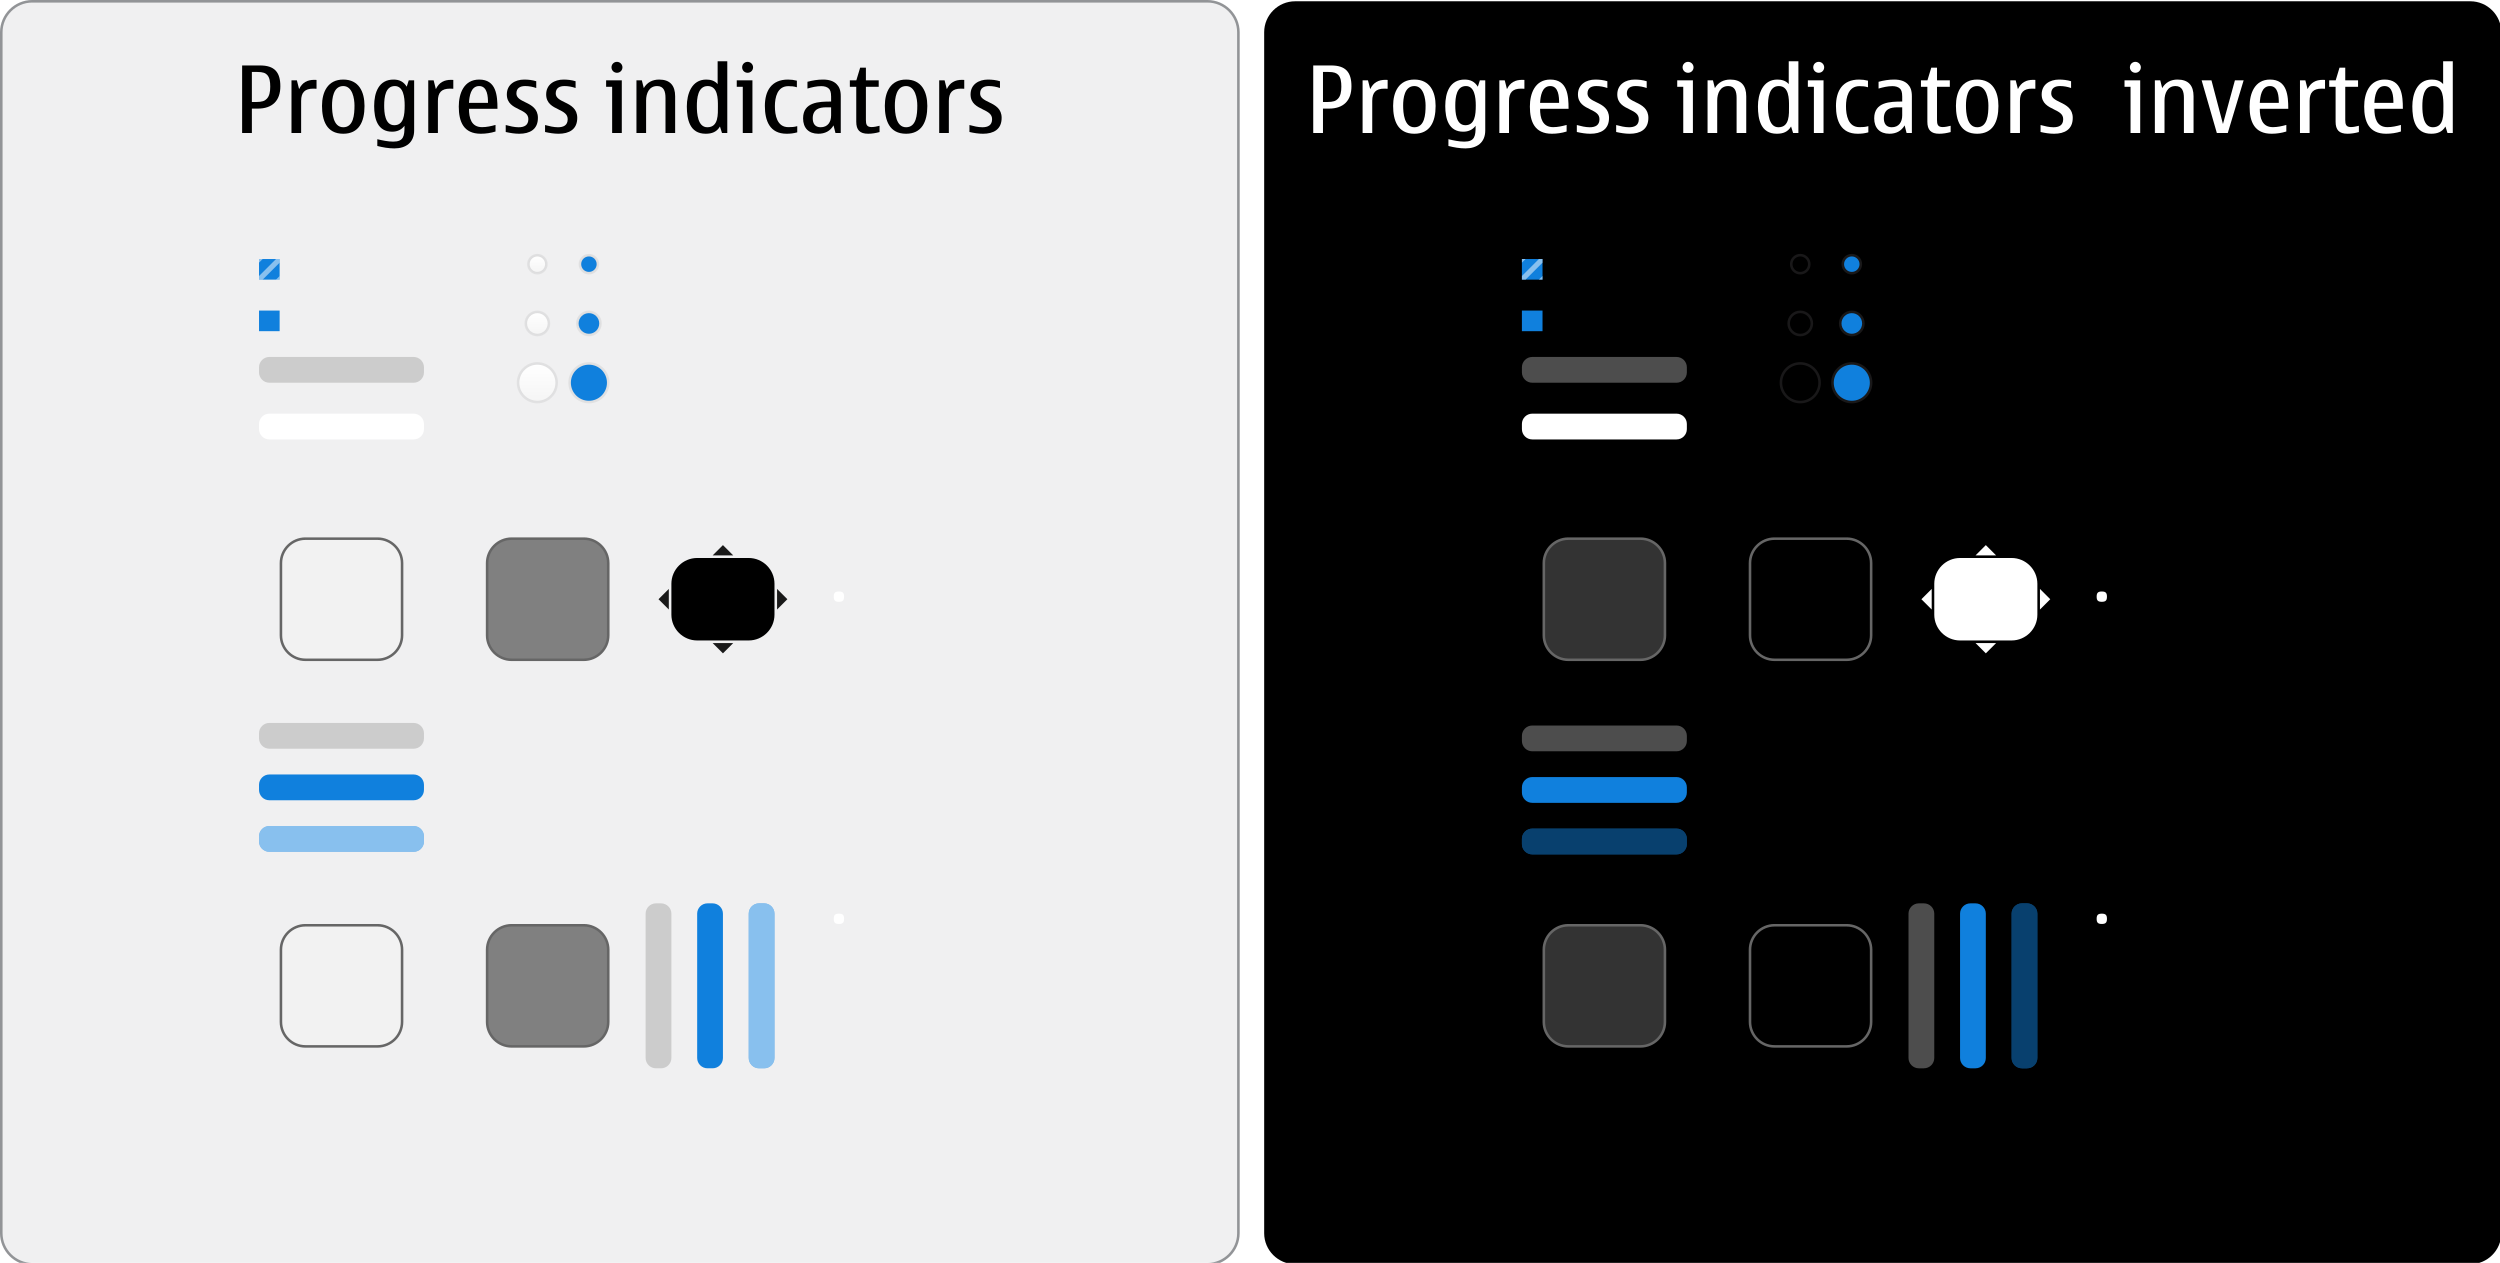 <?xml version="1.0" encoding="iso-8859-1"?>
<!-- Generator: Adobe Illustrator 15.0.2, SVG Export Plug-In . SVG Version: 6.00 Build 0)  -->
<!DOCTYPE svg PUBLIC "-//W3C//DTD SVG 1.1//EN" "http://www.w3.org/Graphics/SVG/1.1/DTD/svg11.dtd">
<svg version="1.1" id="meegotouch-progress-indicators-layer"
	 xmlns="http://www.w3.org/2000/svg" xmlns:xlink="http://www.w3.org/1999/xlink" x="0px" y="0px" width="970px" height="490px"
	 viewBox="0 0 970 490" style="enable-background:new 0 0 970 490;" xml:space="preserve">
<g id="meegotouch-progress-indicators">
	<g id="_x23_ProgressIndicatorThemeHelper">
		<g>
			<path d="M502.5,490.5c-6.6,0-12-5.4-12-12v-466c0-6.6,5.4-12,12-12h456c6.6,0,12,5.4,12,12v466c0,6.6-5.4,12-12,12H502.5z"/>
		</g>
		<g>
			<path style="fill:#F0F0F1;" d="M12.5,490.5c-6.6,0-12-5.4-12-12v-466c0-6.6,5.4-12,12-12h456c6.6,0,12,5.4,12,12v466
				c0,6.6-5.4,12-12,12H12.5z"/>
			<path style="fill:none;stroke:#929497;" d="M12.5,490.5c-6.6,0-12-5.4-12-12v-466c0-6.6,5.4-12,12-12h456c6.6,0,12,5.4,12,12v466
				c0,6.6-5.4,12-12,12H12.5z"/>
		</g>
		<g>
			<path d="M100.893,25.398c5.615,0,7.883,2.592,7.883,8.1c0,5.58-3.131,8.639-8.711,8.639h-2.34v9.467h-3.779V25.398H100.893z
				 M99.237,39.582c2.52,0,3.491-0.432,4.247-1.225c1.044-1.042,1.368-2.699,1.368-4.751c0-1.944-0.252-3.491-1.152-4.499
				c-0.684-0.756-1.656-1.188-3.888-1.188h-2.088v11.662H99.237z"/>
			<path d="M116.049,34.578c1.26-2.592,3.167-3.6,5.939-3.6c0.252,0,0.54,0,0.828,0.035v3.42c-0.468-0.035-0.9-0.035-1.332-0.035
				c-3.167,0-4.644,1.439-4.644,4.752v12.453h-3.743V31.158h2.087L116.049,34.578z"/>
			<path d="M133.185,51.893c-6.551,0-8.243-5.256-8.243-10.836c0-5.398,2.268-10.186,8.243-10.186c6.011,0,8.243,4.68,8.243,10.258
				C141.428,47.357,139.196,51.893,133.185,51.893z M133.185,33.391c-3.852,0-4.355,4.787-4.355,7.559
				c0,2.844,0.396,8.424,4.355,8.424c3.996,0,4.355-4.896,4.355-8.424C137.54,38.322,136.784,33.391,133.185,33.391z"/>
			<path d="M158.6,31.158h2.088v19.475c0,4.715-3.24,6.947-7.667,6.947c-2.268,0-4.463-0.396-6.623-0.938v-2.627
				c1.979,0.469,4.139,0.936,6.191,0.936c4.032,0,4.355-2.23,4.355-5.76v-0.395c-1.188,1.619-2.916,2.303-4.787,2.303
				c-5.615,0-6.983-4.932-6.983-9.971c0-5.256,1.8-10.258,7.523-10.258c2.339,0,3.923,0.863,5.111,2.771L158.6,31.158z
				 M153.201,33.391c-3.6,0-4.14,4.176-4.14,7.559c0,2.736,0.288,7.631,3.923,7.631c3.636,0,4.032-3.852,4.032-7.703
				C157.016,37.639,156.476,33.391,153.201,33.391z"/>
			<path d="M169.113,34.578c1.26-2.592,3.167-3.6,5.939-3.6c0.252,0,0.54,0,0.828,0.035v3.42c-0.468-0.035-0.9-0.035-1.332-0.035
				c-3.167,0-4.644,1.439-4.644,4.752v12.453h-3.743V31.158h2.087L169.113,34.578z"/>
			<path d="M192.259,51.027c-1.836,0.576-3.779,0.865-5.723,0.865c-6.624,0-8.531-4.607-8.531-10.547
				c0-5.111,2.016-10.475,7.919-10.475c6.659,0,7.091,6.192,7.091,11.338h-11.051c0,3.455,0.828,7.127,5.076,7.127
				c1.764,0,3.527-0.396,5.219-0.863V51.027z M189.344,39.906c0-2.305-0.18-6.516-3.419-6.516c-3.312,0-3.816,4.066-3.96,6.516
				H189.344z"/>
			<path d="M208.063,34.147c-1.368-0.469-2.808-0.756-4.283-0.756c-1.944,0-3.419,0.756-3.419,2.879
				c0,1.656,1.512,2.484,3.563,3.455c2.34,1.117,4.787,2.484,4.787,6.012c0,4.5-3.167,6.156-7.235,6.156
				c-1.764,0-3.527-0.289-5.255-0.684v-2.701c1.62,0.432,3.348,0.865,5.003,0.865c2.16,0,3.779-0.756,3.779-3.133
				c0-1.943-1.476-2.771-3.563-3.779c-2.268-1.115-4.787-2.34-4.787-5.832c0-3.887,3.204-5.758,6.731-5.758
				c1.584,0,3.167,0.18,4.679,0.646V34.147z"/>
			<path d="M223.328,34.147c-1.368-0.469-2.808-0.756-4.284-0.756c-1.944,0-3.419,0.756-3.419,2.879
				c0,1.656,1.512,2.484,3.563,3.455c2.34,1.117,4.787,2.484,4.787,6.012c0,4.5-3.167,6.156-7.235,6.156
				c-1.764,0-3.527-0.289-5.255-0.684v-2.701c1.62,0.432,3.348,0.865,5.003,0.865c2.16,0,3.779-0.756,3.779-3.133
				c0-1.943-1.476-2.771-3.563-3.779c-2.268-1.115-4.787-2.34-4.787-5.832c0-3.887,3.204-5.758,6.731-5.758
				c1.584,0,3.167,0.18,4.68,0.646V34.147z"/>
			<path d="M241.256,51.604h-3.744V33.678h-2.339v-2.52h6.083V51.604z M239.384,28.242c-1.188,0-2.124-0.936-2.124-2.123
				s0.936-2.123,2.124-2.123c1.152,0,2.124,0.971,2.124,2.123C241.508,27.307,240.572,28.242,239.384,28.242z"/>
			<path d="M249.788,34.182c1.296-2.23,3.384-3.311,5.939-3.311c4.284,0,6.227,2.34,6.227,6.516v14.217h-3.743V37.998
				c0-2.52-0.648-4.607-3.24-4.607c-3.167,0-4.284,2.879-4.284,5.578v12.635h-3.743V31.158h2.087L249.788,34.182z"/>
			<path d="M279.342,49.084c-1.26,2.125-3.132,2.809-5.543,2.809c-6.191,0-7.307-5.543-7.307-10.619
				c0-4.751,1.836-10.402,7.523-10.402c1.691,0,3.312,0.432,4.427,1.764v-8.855h3.744v27.824h-2.052L279.342,49.084z M274.59,33.391
				c-3.888,0-4.211,4.932-4.211,7.811c0,2.699,0.288,8.172,4.067,8.172c4.392,0,4.104-5.041,4.104-8.207
				C278.55,38.322,278.55,33.391,274.59,33.391z"/>
			<path d="M291.943,51.604h-3.744V33.678h-2.339v-2.52h6.083V51.604z M290.071,28.242c-1.188,0-2.124-0.936-2.124-2.123
				s0.936-2.123,2.124-2.123c1.152,0,2.124,0.971,2.124,2.123C292.195,27.307,291.259,28.242,290.071,28.242z"/>
			<path d="M309.33,51.352c-1.404,0.396-2.664,0.541-4.139,0.541c-6.551,0-8.423-5.076-8.423-10.764
				c0-5.867,2.556-10.258,8.963-10.258c1.224,0,2.268,0.143,3.456,0.432v2.555c-1.152-0.359-2.124-0.432-3.312-0.432
				c-4.283,0-5.219,4.355-5.219,7.775c0,3.455,0.792,8.135,5.219,8.135c1.224,0,2.268-0.035,3.456-0.396V51.352z"/>
			<path d="M323.406,48.652c-1.296,2.232-3.348,3.24-5.903,3.24c-3.744,0-5.903-2.232-5.903-5.977c0-6.334,6.119-6.514,10.871-6.514
				v-1.908c0-1.873-0.396-2.629-0.864-3.096c-0.648-0.648-1.656-0.973-2.952-0.973c-1.836,0-3.636,0.432-5.363,0.936v-2.627
				c1.98-0.539,4.031-0.863,6.047-0.863c2.304,0,4.104,0.576,5.291,1.799c1.008,1.045,1.584,2.34,1.584,4.717v14.217h-2.052
				L323.406,48.652z M320.742,41.633c-1.62,0-2.844,0.217-3.708,0.756c-1.044,0.648-1.692,1.764-1.692,3.492
				c0,2.088,0.936,3.492,3.06,3.492c2.771,0,4.067-2.016,4.067-4.607v-3.133H320.742z"/>
			<path d="M341.261,51.244c-1.439,0.396-2.952,0.648-4.427,0.648c-3.24,0-4.607-1.477-4.607-4.68V33.678h-2.484v-2.52h2.52
				l1.476-4.895h2.232v4.895h4.967v2.52h-4.967v12.887c0,1.656,0.288,2.736,2.195,2.736c1.044,0,2.088-0.252,3.096-0.504V51.244z"/>
			<path d="M351.558,51.893c-6.551,0-8.243-5.256-8.243-10.836c0-5.398,2.268-10.186,8.243-10.186c6.011,0,8.243,4.68,8.243,10.258
				C359.801,47.357,357.569,51.893,351.558,51.893z M351.558,33.391c-3.852,0-4.355,4.787-4.355,7.559
				c0,2.844,0.396,8.424,4.355,8.424c3.996,0,4.355-4.896,4.355-8.424C355.913,38.322,355.157,33.391,351.558,33.391z"/>
			<path d="M367.362,34.578c1.26-2.592,3.167-3.6,5.939-3.6c0.252,0,0.54,0,0.828,0.035v3.42c-0.468-0.035-0.9-0.035-1.332-0.035
				c-3.167,0-4.644,1.439-4.644,4.752v12.453h-3.743V31.158h2.087L367.362,34.578z"/>
			<path d="M387.989,34.147c-1.368-0.469-2.808-0.756-4.283-0.756c-1.944,0-3.419,0.756-3.419,2.879
				c0,1.656,1.512,2.484,3.563,3.455c2.34,1.117,4.787,2.484,4.787,6.012c0,4.5-3.167,6.156-7.235,6.156
				c-1.764,0-3.527-0.289-5.255-0.684v-2.701c1.62,0.432,3.348,0.865,5.003,0.865c2.16,0,3.779-0.756,3.779-3.133
				c0-1.943-1.476-2.771-3.563-3.779c-2.268-1.115-4.787-2.34-4.787-5.832c0-3.887,3.204-5.758,6.731-5.758
				c1.584,0,3.167,0.18,4.679,0.646V34.147z"/>
		</g>
		<g>
			<path style="fill:#FFFFFF;" d="M516.481,25.398c5.616,0,7.883,2.592,7.883,8.1c0,5.58-3.131,8.639-8.71,8.639h-2.34v9.467h-3.779
				V25.398H516.481z M514.826,39.582c2.52,0,3.491-0.432,4.247-1.225c1.044-1.042,1.368-2.699,1.368-4.751
				c0-1.944-0.252-3.491-1.151-4.499c-0.685-0.756-1.656-1.188-3.888-1.188h-2.088v11.662H514.826z"/>
			<path style="fill:#FFFFFF;" d="M531.639,34.578c1.259-2.592,3.167-3.6,5.938-3.6c0.252,0,0.54,0,0.828,0.035v3.42
				c-0.468-0.035-0.899-0.035-1.332-0.035c-3.167,0-4.644,1.439-4.644,4.752v12.453h-3.743V31.158h2.087L531.639,34.578z"/>
			<path style="fill:#FFFFFF;" d="M548.773,51.893c-6.551,0-8.243-5.256-8.243-10.836c0-5.398,2.268-10.186,8.243-10.186
				c6.012,0,8.243,4.68,8.243,10.258C557.017,47.357,554.785,51.893,548.773,51.893z M548.773,33.391
				c-3.852,0-4.355,4.787-4.355,7.559c0,2.844,0.396,8.424,4.355,8.424c3.996,0,4.355-4.896,4.355-8.424
				C553.129,38.322,552.373,33.391,548.773,33.391z"/>
			<path style="fill:#FFFFFF;" d="M574.188,31.158h2.088v19.475c0,4.715-3.24,6.947-7.667,6.947c-2.268,0-4.463-0.396-6.623-0.938
				v-2.627c1.979,0.469,4.139,0.936,6.19,0.936c4.032,0,4.356-2.23,4.356-5.76v-0.395c-1.188,1.619-2.916,2.303-4.787,2.303
				c-5.615,0-6.984-4.932-6.984-9.971c0-5.256,1.801-10.258,7.523-10.258c2.34,0,3.924,0.863,5.112,2.771L574.188,31.158z
				 M568.79,33.391c-3.601,0-4.14,4.176-4.14,7.559c0,2.736,0.288,7.631,3.923,7.631c3.636,0,4.032-3.852,4.032-7.703
				C572.605,37.639,572.064,33.391,568.79,33.391z"/>
			<path style="fill:#FFFFFF;" d="M584.701,34.578c1.26-2.592,3.168-3.6,5.939-3.6c0.252,0,0.54,0,0.828,0.035v3.42
				c-0.469-0.035-0.9-0.035-1.332-0.035c-3.168,0-4.644,1.439-4.644,4.752v12.453h-3.743V31.158h2.088L584.701,34.578z"/>
			<path style="fill:#FFFFFF;" d="M607.848,51.027c-1.836,0.576-3.779,0.865-5.723,0.865c-6.623,0-8.531-4.607-8.531-10.547
				c0-5.111,2.016-10.475,7.92-10.475c6.658,0,7.09,6.192,7.09,11.338h-11.051c0,3.455,0.828,7.127,5.076,7.127
				c1.764,0,3.527-0.396,5.219-0.863V51.027z M604.933,39.906c0-2.305-0.181-6.516-3.419-6.516c-3.312,0-3.816,4.066-3.961,6.516
				H604.933z"/>
			<path style="fill:#FFFFFF;" d="M623.652,34.147c-1.368-0.469-2.809-0.756-4.283-0.756c-1.944,0-3.42,0.756-3.42,2.879
				c0,1.656,1.512,2.484,3.563,3.455c2.34,1.117,4.787,2.484,4.787,6.012c0,4.5-3.168,6.156-7.235,6.156
				c-1.764,0-3.527-0.289-5.255-0.684v-2.701c1.62,0.432,3.348,0.865,5.004,0.865c2.159,0,3.778-0.756,3.778-3.133
				c0-1.943-1.475-2.771-3.562-3.779c-2.269-1.115-4.787-2.34-4.787-5.832c0-3.887,3.203-5.758,6.73-5.758
				c1.584,0,3.167,0.18,4.68,0.646V34.147z"/>
			<path style="fill:#FFFFFF;" d="M638.916,34.147c-1.368-0.469-2.808-0.756-4.283-0.756c-1.943,0-3.42,0.756-3.42,2.879
				c0,1.656,1.512,2.484,3.564,3.455c2.34,1.117,4.787,2.484,4.787,6.012c0,4.5-3.168,6.156-7.235,6.156
				c-1.764,0-3.527-0.289-5.256-0.684v-2.701c1.62,0.432,3.349,0.865,5.004,0.865c2.159,0,3.779-0.756,3.779-3.133
				c0-1.943-1.476-2.771-3.563-3.779c-2.268-1.115-4.787-2.34-4.787-5.832c0-3.887,3.203-5.758,6.73-5.758
				c1.584,0,3.168,0.18,4.68,0.646V34.147z"/>
			<path style="fill:#FFFFFF;" d="M656.845,51.604h-3.743V33.678h-2.34v-2.52h6.083V51.604z M654.973,28.242
				c-1.188,0-2.124-0.936-2.124-2.123s0.937-2.123,2.124-2.123c1.152,0,2.124,0.971,2.124,2.123
				C657.097,27.307,656.16,28.242,654.973,28.242z"/>
			<path style="fill:#FFFFFF;" d="M665.377,34.182c1.295-2.23,3.383-3.311,5.938-3.311c4.284,0,6.228,2.34,6.228,6.516v14.217H673.8
				V37.998c0-2.52-0.647-4.607-3.239-4.607c-3.168,0-4.284,2.879-4.284,5.578v12.635h-3.743V31.158h2.088L665.377,34.182z"/>
			<path style="fill:#FFFFFF;" d="M694.931,49.084c-1.26,2.125-3.132,2.809-5.544,2.809c-6.19,0-7.307-5.543-7.307-10.619
				c0-4.751,1.836-10.402,7.523-10.402c1.691,0,3.312,0.432,4.428,1.764v-8.855h3.743v27.824h-2.052L694.931,49.084z M690.18,33.391
				c-3.889,0-4.212,4.932-4.212,7.811c0,2.699,0.288,8.172,4.067,8.172c4.392,0,4.104-5.041,4.104-8.207
				C694.139,38.322,694.139,33.391,690.18,33.391z"/>
			<path style="fill:#FFFFFF;" d="M707.531,51.604h-3.743V33.678h-2.34v-2.52h6.083V51.604z M705.66,28.242
				c-1.188,0-2.124-0.936-2.124-2.123s0.937-2.123,2.124-2.123c1.152,0,2.123,0.971,2.123,2.123
				C707.783,27.307,706.848,28.242,705.66,28.242z"/>
			<path style="fill:#FFFFFF;" d="M724.918,51.352c-1.403,0.396-2.663,0.541-4.139,0.541c-6.551,0-8.423-5.076-8.423-10.764
				c0-5.867,2.556-10.258,8.962-10.258c1.225,0,2.269,0.143,3.456,0.432v2.555c-1.151-0.359-2.124-0.432-3.312-0.432
				c-4.283,0-5.219,4.355-5.219,7.775c0,3.455,0.791,8.135,5.219,8.135c1.225,0,2.268-0.035,3.455-0.396V51.352z"/>
			<path style="fill:#FFFFFF;" d="M738.994,48.652c-1.295,2.232-3.348,3.24-5.902,3.24c-3.744,0-5.904-2.232-5.904-5.977
				c0-6.334,6.119-6.514,10.871-6.514v-1.908c0-1.873-0.396-2.629-0.863-3.096c-0.648-0.648-1.656-0.973-2.952-0.973
				c-1.836,0-3.636,0.432-5.363,0.936v-2.627c1.979-0.539,4.031-0.863,6.048-0.863c2.303,0,4.104,0.576,5.291,1.799
				c1.008,1.045,1.584,2.34,1.584,4.717v14.217h-2.053L738.994,48.652z M736.331,41.633c-1.62,0-2.844,0.217-3.708,0.756
				c-1.043,0.648-1.691,1.764-1.691,3.492c0,2.088,0.936,3.492,3.06,3.492c2.771,0,4.067-2.016,4.067-4.607v-3.133H736.331z"/>
			<path style="fill:#FFFFFF;" d="M756.85,51.244c-1.439,0.396-2.951,0.648-4.427,0.648c-3.239,0-4.607-1.477-4.607-4.68V33.678
				h-2.483v-2.52h2.52l1.476-4.895h2.231v4.895h4.968v2.52h-4.968v12.887c0,1.656,0.288,2.736,2.195,2.736
				c1.045,0,2.088-0.252,3.096-0.504V51.244z"/>
			<path style="fill:#FFFFFF;" d="M767.146,51.893c-6.551,0-8.243-5.256-8.243-10.836c0-5.398,2.269-10.186,8.243-10.186
				c6.012,0,8.243,4.68,8.243,10.258C775.39,47.357,773.158,51.893,767.146,51.893z M767.146,33.391
				c-3.852,0-4.355,4.787-4.355,7.559c0,2.844,0.396,8.424,4.355,8.424c3.996,0,4.355-4.896,4.355-8.424
				C771.502,38.322,770.746,33.391,767.146,33.391z"/>
			<path style="fill:#FFFFFF;" d="M782.951,34.578c1.26-2.592,3.168-3.6,5.939-3.6c0.252,0,0.539,0,0.828,0.035v3.42
				c-0.469-0.035-0.9-0.035-1.332-0.035c-3.168,0-4.645,1.439-4.645,4.752v12.453H780V31.158h2.087L782.951,34.578z"/>
			<path style="fill:#FFFFFF;" d="M803.578,34.147c-1.368-0.469-2.809-0.756-4.283-0.756c-1.944,0-3.42,0.756-3.42,2.879
				c0,1.656,1.512,2.484,3.563,3.455c2.34,1.117,4.787,2.484,4.787,6.012c0,4.5-3.167,6.156-7.235,6.156
				c-1.764,0-3.527-0.289-5.255-0.684v-2.701c1.62,0.432,3.348,0.865,5.003,0.865c2.16,0,3.779-0.756,3.779-3.133
				c0-1.943-1.475-2.771-3.562-3.779c-2.268-1.115-4.787-2.34-4.787-5.832c0-3.887,3.203-5.758,6.73-5.758
				c1.584,0,3.168,0.18,4.68,0.646V34.147z"/>
			<path style="fill:#FFFFFF;" d="M830.398,51.604h-3.744V33.678h-2.34v-2.52h6.084V51.604z M828.526,28.242
				c-1.188,0-2.124-0.936-2.124-2.123s0.936-2.123,2.124-2.123c1.151,0,2.124,0.971,2.124,2.123
				C830.65,27.307,829.715,28.242,828.526,28.242z"/>
			<path style="fill:#FFFFFF;" d="M838.93,34.182c1.296-2.23,3.384-3.311,5.939-3.311c4.283,0,6.227,2.34,6.227,6.516v14.217h-3.742
				V37.998c0-2.52-0.648-4.607-3.24-4.607c-3.168,0-4.283,2.879-4.283,5.578v12.635h-3.744V31.158h2.088L838.93,34.182z"/>
			<path style="fill:#FFFFFF;" d="M870.536,31.158l-6.155,20.445h-4.248l-5.902-20.445h3.815l4.464,16.955l4.643-16.955H870.536z"/>
			<path style="fill:#FFFFFF;" d="M887.096,51.027c-1.836,0.576-3.779,0.865-5.723,0.865c-6.624,0-8.531-4.607-8.531-10.547
				c0-5.111,2.016-10.475,7.918-10.475c6.66,0,7.092,6.192,7.092,11.338h-11.051c0,3.455,0.828,7.127,5.076,7.127
				c1.764,0,3.527-0.396,5.219-0.863V51.027z M884.18,39.906c0-2.305-0.18-6.516-3.42-6.516c-3.311,0-3.814,4.066-3.959,6.516
				H884.18z"/>
			<path style="fill:#FFFFFF;" d="M895.342,34.578c1.26-2.592,3.167-3.6,5.938-3.6c0.252,0,0.54,0,0.828,0.035v3.42
				c-0.468-0.035-0.899-0.035-1.332-0.035c-3.167,0-4.644,1.439-4.644,4.752v12.453h-3.743V31.158h2.087L895.342,34.578z"/>
			<path style="fill:#FFFFFF;" d="M915.248,51.244c-1.439,0.396-2.952,0.648-4.428,0.648c-3.24,0-4.607-1.477-4.607-4.68V33.678
				h-2.484v-2.52h2.521l1.476-4.895h2.232v4.895h4.967v2.52h-4.967v12.887c0,1.656,0.287,2.736,2.195,2.736
				c1.043,0,2.088-0.252,3.096-0.504V51.244z"/>
			<path style="fill:#FFFFFF;" d="M931.555,51.027c-1.836,0.576-3.779,0.865-5.723,0.865c-6.623,0-8.531-4.607-8.531-10.547
				c0-5.111,2.016-10.475,7.92-10.475c6.658,0,7.09,6.192,7.09,11.338H921.26c0,3.455,0.828,7.127,5.076,7.127
				c1.764,0,3.527-0.396,5.219-0.863V51.027z M928.64,39.906c0-2.305-0.181-6.516-3.419-6.516c-3.312,0-3.816,4.066-3.961,6.516
				H928.64z"/>
			<path style="fill:#FFFFFF;" d="M948.836,49.084c-1.26,2.125-3.133,2.809-5.544,2.809c-6.19,0-7.308-5.543-7.308-10.619
				c0-4.751,1.836-10.402,7.523-10.402c1.691,0,3.312,0.432,4.428,1.764v-8.855h3.744v27.824h-2.053L948.836,49.084z
				 M944.084,33.391c-3.888,0-4.211,4.932-4.211,7.811c0,2.699,0.287,8.172,4.066,8.172c4.393,0,4.104-5.041,4.104-8.207
				C948.043,38.322,948.043,33.391,944.084,33.391z"/>
		</g>
	</g>
	<g id="meegotouch-slider-received-inverted-background-vertical">
		<g>
			<path style="fill:#1080DD;" d="M784.5,414.5c-2.2,0-4-1.8-4-4v-56c0-2.2,1.8-4,4-4h2c2.2,0,4,1.8,4,4v56c0,2.2-1.8,4-4,4H784.5z"
				/>
		</g>
		<g style="opacity:0.5;">
			<path d="M784.5,414.5c-2.2,0-4-1.8-4-4v-56c0-2.2,1.8-4,4-4h2c2.2,0,4,1.8,4,4v56c0,2.2-1.8,4-4,4H784.5z"/>
		</g>
	</g>
	<g id="meegotouch-slider-elapsed-inverted-background-vertical">
		<g>
			<path style="fill:#1080DD;" d="M764.5,414.5c-2.2,0-4-1.8-4-4v-56c0-2.2,1.8-4,4-4h2c2.2,0,4,1.8,4,4v56c0,2.2-1.8,4-4,4H764.5z"
				/>
		</g>
	</g>
	<g id="meegotouch-slider-inverted-background-vertical">
		<g>
			<path style="fill:#4D4D4D;" d="M744.5,414.5c-2.2,0-4-1.8-4-4v-56c0-2.2,1.8-4,4-4h2c2.2,0,4,1.8,4,4v56c0,2.2-1.8,4-4,4H744.5z"
				/>
		</g>
	</g>
	<g id="meegotouch-slider-handle-inverted-background-pressed-vertical">
		<rect id="_x3C_Path_x3E__4_" x="670.5" y="350.5" style="fill-opacity:0;" width="64" height="64"/>
		<g>
			<path d="M688.5,406c-5.238,0-9.5-4.262-9.5-9.5v-28c0-5.238,4.262-9.5,9.5-9.5h28c5.238,0,9.5,4.262,9.5,9.5v28
				c0,5.238-4.262,9.5-9.5,9.5H688.5z"/>
			<path style="fill:#666666;" d="M716.5,359.5c4.963,0,9,4.037,9,9v28c0,4.963-4.037,9-9,9h-28c-4.963,0-9-4.037-9-9v-28
				c0-4.963,4.037-9,9-9H716.5 M716.5,358.5h-28c-5.5,0-10,4.5-10,10v28c0,5.5,4.5,10,10,10h28c5.5,0,10-4.5,10-10v-28
				C726.5,363,722,358.5,716.5,358.5L716.5,358.5z"/>
		</g>
	</g>
	<g id="meegotouch-slider-handle-inverted-background-vertical">
		<rect id="_x3C_Path_x3E__5_" x="590.5" y="350.5" style="fill-opacity:0;" width="64" height="64"/>
		<g>
			<path style="fill:#333333;" d="M608.5,406c-5.238,0-9.5-4.262-9.5-9.5v-28c0-5.238,4.262-9.5,9.5-9.5h28
				c5.238,0,9.5,4.262,9.5,9.5v28c0,5.238-4.262,9.5-9.5,9.5H608.5z"/>
			<path style="fill:#666666;" d="M636.5,359.5c4.963,0,9,4.037,9,9v28c0,4.963-4.037,9-9,9h-28c-4.963,0-9-4.037-9-9v-28
				c0-4.963,4.037-9,9-9H636.5 M636.5,358.5h-28c-5.5,0-10,4.5-10,10v28c0,5.5,4.5,10,10,10h28c5.5,0,10-4.5,10-10v-28
				C646.5,363,642,358.5,636.5,358.5L636.5,358.5z"/>
		</g>
	</g>
	<g id="meegotouch-slider-received-inverted-background-horizontal">
		<g>
			<path style="fill:#1080DD;" d="M654.5,327.5c0,2.2-1.8,4-4,4h-56c-2.2,0-4-1.8-4-4v-2c0-2.2,1.8-4,4-4h56c2.2,0,4,1.8,4,4V327.5z
				"/>
		</g>
		<g style="opacity:0.5;">
			<path d="M654.5,327.5c0,2.2-1.8,4-4,4h-56c-2.2,0-4-1.8-4-4v-2c0-2.2,1.8-4,4-4h56c2.2,0,4,1.8,4,4V327.5z"/>
		</g>
	</g>
	<g id="meegotouch-slider-elapsed-inverted-background-horizontal">
		<g>
			<path style="fill:#1080DD;" d="M654.5,307.5c0,2.2-1.8,4-4,4h-56c-2.2,0-4-1.8-4-4v-2c0-2.2,1.8-4,4-4h56c2.2,0,4,1.8,4,4V307.5z
				"/>
		</g>
	</g>
	<g id="meegotouch-slider-inverted-background-horizontal">
		<g>
			<path style="fill:#4D4D4D;" d="M654.5,287.5c0,2.2-1.8,4-4,4h-56c-2.2,0-4-1.8-4-4v-2c0-2.2,1.8-4,4-4h56c2.2,0,4,1.8,4,4V287.5z
				"/>
		</g>
	</g>
	<g id="meegotouch-slider-handle-label-arrow-down-inverted">
		<polygon style="fill:#FFFFFF;" points="770.5,253.5 774.5,249.5 766.5,249.5 		"/>
	</g>
	<g id="meegotouch-slider-handle-label-arrow-up-inverted">
		<polygon style="fill:#FFFFFF;" points="770.5,211.5 766.5,215.5 774.5,215.5 		"/>
	</g>
	<g id="meegotouch-slider-handle-label-arrow-right-inverted">
		<polygon style="fill:#FFFFFF;" points="795.5,232.5 791.5,228.5 791.5,236.5 		"/>
	</g>
	<g id="meegotouch-slider-handle-label-arrow-left-inverted">
		<polygon style="fill:#FFFFFF;" points="745.5,232.5 749.5,236.5 749.5,228.5 		"/>
	</g>
	<g id="meegotouch-slider-handle-value-inverted-background">
		<g>
			<path style="fill:#FFFFFF;" d="M790.5,238.5c0,5.5-4.5,10-10,10h-20c-5.5,0-10-4.5-10-10v-12c0-5.5,4.5-10,10-10h20
				c5.5,0,10,4.5,10,10V238.5z"/>
		</g>
	</g>
	<g id="meegotouch-slider-handle-inverted-background-pressed-horizontal">
		<rect id="_x3C_Path_x3E__6_" x="670.5" y="200.5" style="fill-opacity:0;" width="64" height="64"/>
		<g>
			<path d="M688.5,256c-5.238,0-9.5-4.262-9.5-9.5v-28c0-5.238,4.262-9.5,9.5-9.5h28c5.238,0,9.5,4.262,9.5,9.5v28
				c0,5.238-4.262,9.5-9.5,9.5H688.5z"/>
			<path style="fill:#666666;" d="M716.5,209.5c4.963,0,9,4.038,9,9v28c0,4.963-4.037,9-9,9h-28c-4.963,0-9-4.037-9-9v-28
				c0-4.962,4.037-9,9-9H716.5 M716.5,208.5h-28c-5.5,0-10,4.5-10,10v28c0,5.5,4.5,10,10,10h28c5.5,0,10-4.5,10-10v-28
				C726.5,213,722,208.5,716.5,208.5L716.5,208.5z"/>
		</g>
	</g>
	<g id="meegotouch-slider-handle-inverted-background-horizontal">
		<rect id="_x3C_Path_x3E__7_" x="590.5" y="200.5" style="fill-opacity:0;" width="64" height="64"/>
		<g>
			<path style="fill:#333333;" d="M608.5,256c-5.238,0-9.5-4.262-9.5-9.5v-28c0-5.238,4.262-9.5,9.5-9.5h28
				c5.238,0,9.5,4.262,9.5,9.5v28c0,5.238-4.262,9.5-9.5,9.5H608.5z"/>
			<path style="fill:#666666;" d="M636.5,209.5c4.963,0,9,4.038,9,9v28c0,4.963-4.037,9-9,9h-28c-4.963,0-9-4.037-9-9v-28
				c0-4.962,4.037-9,9-9H636.5 M636.5,208.5h-28c-5.5,0-10,4.5-10,10v28c0,5.5,4.5,10,10,10h28c5.5,0,10-4.5,10-10v-28
				C646.5,213,642,208.5,636.5,208.5L636.5,208.5z"/>
		</g>
	</g>
	<g id="meegotouch-progressindicator-inverted-spinner-large-on">
		<circle id="circle69_1_" style="fill:#191819;" cx="718.5" cy="148.5" r="8"/>
		<circle id="circle71_3_" style="fill:#1080DD;" cx="718.5" cy="148.5" r="7"/>
	</g>
	<g id="meegotouch-progressindicator-inverted-spinner-large-off">
		<circle id="circle74_1_" style="fill:#191819;" cx="698.5" cy="148.5" r="8"/>
		<circle id="circle76_1_" cx="698.5" cy="148.5" r="7"/>
	</g>
	<g id="meegotouch-progressindicator-inverted-spinner-medium-on">
		<circle id="circle79_1_" style="fill:#191819;" cx="718.5" cy="125.5" r="5"/>
		<circle id="circle81_3_" style="fill:#1080DD;" cx="718.5" cy="125.5" r="4"/>
	</g>
	<g id="meegotouch-progressindicator-inverted-spinner-medium-off">
		<circle id="circle84_1_" style="fill:#191819;" cx="698.5" cy="125.5" r="5"/>
		<circle id="circle86_1_" cx="698.5" cy="125.5" r="4"/>
	</g>
	<g id="meegotouch-progressindicator-inverted-spinner-small-on">
		<circle id="circle89_1_" style="fill:#191819;" cx="718.5" cy="102.5" r="4"/>
		<circle id="circle91_3_" style="fill:#1080DD;" cx="718.5" cy="102.5" r="3"/>
	</g>
	<g id="meegotouch-progressindicator-inverted-spinner-small-off">
		<circle id="circle94_1_" style="fill:#191819;" cx="698.5" cy="102.5" r="4"/>
		<circle id="circle96_1_" cx="698.5" cy="102.5" r="3"/>
	</g>
	<g id="meegotouch-progressindicator-inverted-bar-mask">
		<g>
			<path style="fill:#FFFFFF;" d="M654.5,166.5c0,2.2-1.8,4-4,4h-56c-2.2,0-4-1.8-4-4v-2c0-2.2,1.8-4,4-4h56c2.2,0,4,1.8,4,4V166.5z
				"/>
		</g>
	</g>
	<g id="meegotouch-progressindicator-inverted-bar-background">
		<g>
			<path style="fill:#4D4D4D;" d="M654.5,144.5c0,2.2-1.8,4-4,4h-56c-2.2,0-4-1.8-4-4v-2c0-2.2,1.8-4,4-4h56c2.2,0,4,1.8,4,4V144.5z
				"/>
		</g>
	</g>
	<g id="meegotouch-progressindicator-inverted-bar-known-texture">
		<rect x="590.5" y="120.5" style="fill:#1080DD;" width="8" height="8"/>
	</g>
	<g id="meegotouch-progressindicator-inverted-bar-unknown-texture">
		<rect x="590.5" y="100.5" style="fill:#1080DD;" width="8" height="8"/>
		<polygon style="opacity:0.5;fill:#FFFFFF;" points="591.914,100.5 590.5,100.5 590.5,101.914 		"/>
		<polygon style="opacity:0.5;fill:#FFFFFF;" points="598.5,100.5 597.086,100.5 590.5,107.086 590.5,108.5 591.915,108.5 
			598.5,101.916 		"/>
		<polygon style="opacity:0.5;fill:#FFFFFF;" points="598.5,108.5 598.5,107.086 597.085,108.5 		"/>
	</g>
	<g id="meegotouch-slider-received-background-vertical">
		<g>
			<path style="fill:#1080DD;" d="M290.5,354.5c0-2.2,1.8-4,4-4h2c2.2,0,4,1.8,4,4v56c0,2.2-1.8,4-4,4h-2c-2.2,0-4-1.8-4-4V354.5z"
				/>
		</g>
		<g style="opacity:0.5;">
			<path style="fill:#FFFFFF;" d="M290.5,354.5c0-2.2,1.8-4,4-4h2c2.2,0,4,1.8,4,4v56c0,2.2-1.8,4-4,4h-2c-2.2,0-4-1.8-4-4V354.5z"
				/>
		</g>
	</g>
	<g id="meegotouch-slider-elapsed-background-vertical">
		<g>
			<path style="fill:#1080DD;" d="M270.5,354.5c0-2.2,1.8-4,4-4h2c2.2,0,4,1.8,4,4v56c0,2.2-1.8,4-4,4h-2c-2.2,0-4-1.8-4-4V354.5z"
				/>
		</g>
	</g>
	<g id="meegotouch-slider-background-vertical">
		<g>
			<path style="fill:#CCCCCC;" d="M260.5,354.5c0-2.2-1.8-4-4-4h-2c-2.2,0-4,1.8-4,4v56c0,2.2,1.8,4,4,4h2c2.2,0,4-1.8,4-4V354.5z"
				/>
		</g>
	</g>
	<g id="meegotouch-slider-handle-background-pressed-vertical">
		<rect id="_x3C_Path_x3E__2_" x="180.5" y="350.5" style="fill-opacity:0;" width="64" height="64"/>
		<g id="_x3C_Path_x3E__32_">
			<path style="fill:#808080;" d="M198.5,406c-5.238,0-9.5-4.262-9.5-9.5v-28c0-5.238,4.262-9.5,9.5-9.5h28
				c5.238,0,9.5,4.262,9.5,9.5v28c0,5.238-4.262,9.5-9.5,9.5H198.5z"/>
			<path style="fill:#666666;" d="M226.5,359.5c4.962,0,9,4.037,9,9v28c0,4.963-4.038,9-9,9h-28c-4.962,0-9-4.037-9-9v-28
				c0-4.963,4.038-9,9-9H226.5 M226.5,358.5h-28c-5.5,0-10,4.5-10,10v28c0,5.5,4.5,10,10,10h28c5.5,0,10-4.5,10-10v-28
				C236.5,363,232,358.5,226.5,358.5L226.5,358.5z"/>
		</g>
	</g>
	<g id="meegotouch-slider-handle-background-vertical">
		<rect id="_x3C_Path_x3E__3_" x="100.5" y="350.5" style="fill-opacity:0;" width="64" height="64"/>
		<g id="_x3C_Path_x3E__31_">
			<path style="fill:#F2F2F2;" d="M118.5,406c-5.238,0-9.5-4.262-9.5-9.5v-28c0-5.238,4.262-9.5,9.5-9.5h28
				c5.238,0,9.5,4.262,9.5,9.5v28c0,5.238-4.262,9.5-9.5,9.5H118.5z"/>
			<path style="fill:#666666;" d="M146.5,359.5c4.962,0,9,4.037,9,9v28c0,4.963-4.038,9-9,9h-28c-4.962,0-9-4.037-9-9v-28
				c0-4.963,4.038-9,9-9H146.5 M146.5,358.5h-28c-5.5,0-10,4.5-10,10v28c0,5.5,4.5,10,10,10h28c5.5,0,10-4.5,10-10v-28
				C156.5,363,152,358.5,146.5,358.5L146.5,358.5z"/>
		</g>
	</g>
	<g id="meegotouch-slider-received-background-horizontal">
		<g>
			<path style="fill:#1080DD;" d="M104.5,320.5c-2.2,0-4,1.8-4,4v2c0,2.2,1.8,4,4,4h56c2.2,0,4-1.8,4-4v-2c0-2.2-1.8-4-4-4H104.5z"
				/>
		</g>
		<g style="opacity:0.5;">
			<path style="fill:#FFFFFF;" d="M104.5,320.5c-2.2,0-4,1.8-4,4v2c0,2.2,1.8,4,4,4h56c2.2,0,4-1.8,4-4v-2c0-2.2-1.8-4-4-4H104.5z"
				/>
		</g>
	</g>
	<g id="meegotouch-slider-elapsed-background-horizontal">
		<g>
			<path style="fill:#1080DD;" d="M104.5,300.5c-2.2,0-4,1.8-4,4v2c0,2.2,1.8,4,4,4h56c2.2,0,4-1.8,4-4v-2c0-2.2-1.8-4-4-4H104.5z"
				/>
		</g>
	</g>
	<g id="meegotouch-slider-background-horizontal">
		<g>
			<path style="fill:#CCCCCC;" d="M104.5,280.5c-2.2,0-4,1.8-4,4v2c0,2.2,1.8,4,4,4h56c2.2,0,4-1.8,4-4v-2c0-2.2-1.8-4-4-4H104.5z"
				/>
		</g>
	</g>
	<g id="meegotouch-slider-handle-label-arrow-down">
		<polygon style="fill:#191919;" points="280.5,253.5 284.5,249.5 276.5,249.5 		"/>
	</g>
	<g id="meegotouch-slider-handle-label-arrow-up">
		<polygon style="fill:#191919;" points="280.5,211.5 276.5,215.5 284.5,215.5 		"/>
	</g>
	<g id="meegotouch-slider-handle-label-arrow-right">
		<polygon style="fill:#191919;" points="305.5,232.5 301.5,228.5 301.5,236.5 		"/>
	</g>
	<g id="meegotouch-slider-handle-label-arrow-left">
		<polygon style="fill:#191919;" points="255.5,232.5 259.5,236.5 259.5,228.5 		"/>
	</g>
	<g id="meegotouch-slider-handle-value-background">
		<g id="_x3C_Path_x3E__30_">
			<path d="M260.5,226.5c0-5.5,4.5-10,10-10h20c5.5,0,10,4.5,10,10v12c0,5.5-4.5,10-10,10h-20c-5.5,0-10-4.5-10-10V226.5z"/>
		</g>
	</g>
	<g id="meegotouch-slider-handle-background-pressed-horizontal">
		<rect id="_x3C_Path_x3E_" x="180.5" y="200.5" style="fill-opacity:0;" width="64" height="64"/>
		<g id="_x3C_Path_x3E__29_">
			<path style="fill:#808080;" d="M198.5,256c-5.238,0-9.5-4.262-9.5-9.5v-28c0-5.238,4.262-9.5,9.5-9.5h28
				c5.238,0,9.5,4.262,9.5,9.5v28c0,5.238-4.262,9.5-9.5,9.5H198.5z"/>
			<path style="fill:#666666;" d="M226.5,209.5c4.962,0,9,4.038,9,9v28c0,4.963-4.038,9-9,9h-28c-4.962,0-9-4.037-9-9v-28
				c0-4.962,4.038-9,9-9H226.5 M226.5,208.5h-28c-5.5,0-10,4.5-10,10v28c0,5.5,4.5,10,10,10h28c5.5,0,10-4.5,10-10v-28
				C236.5,213,232,208.5,226.5,208.5L226.5,208.5z"/>
		</g>
	</g>
	<g id="meegotouch-slider-handle-background-horizontal">
		<rect id="_x3C_Path_x3E__1_" x="100.5" y="200.5" style="fill-opacity:0;" width="64" height="64"/>
		<g id="_x3C_Path_x3E__28_">
			<path style="fill:#F2F2F2;" d="M118.5,256c-5.238,0-9.5-4.262-9.5-9.5v-28c0-5.238,4.262-9.5,9.5-9.5h28
				c5.238,0,9.5,4.262,9.5,9.5v28c0,5.238-4.262,9.5-9.5,9.5H118.5z"/>
			<path style="fill:#666666;" d="M146.5,209.5c4.962,0,9,4.038,9,9v28c0,4.963-4.038,9-9,9h-28c-4.962,0-9-4.037-9-9v-28
				c0-4.962,4.038-9,9-9H146.5 M146.5,208.5h-28c-5.5,0-10,4.5-10,10v28c0,5.5,4.5,10,10,10h28c5.5,0,10-4.5,10-10v-28
				C156.5,213,152,208.5,146.5,208.5L146.5,208.5z"/>
		</g>
	</g>
	<g id="meegotouch-progressindicator-spinner-large-on">
		<radialGradient id="circle69_2_" cx="228.5" cy="148.5" r="8" gradientUnits="userSpaceOnUse">
			<stop  offset="0" style="stop-color:#000000"/>
			<stop  offset="1" style="stop-color:#000000;stop-opacity:0.4"/>
		</radialGradient>
		<circle id="circle69" style="opacity:0.15;fill:url(#circle69_2_);" cx="228.5" cy="148.5" r="8"/>
		<circle id="circle71" style="fill:#1080DD;" cx="228.5" cy="148.5" r="7"/>
	</g>
	<g id="meegotouch-progressindicator-spinner-large-off">
		<radialGradient id="circle74_2_" cx="208.5" cy="148.5" r="8" gradientUnits="userSpaceOnUse">
			<stop  offset="0" style="stop-color:#000000"/>
			<stop  offset="1" style="stop-color:#000000;stop-opacity:0.4"/>
		</radialGradient>
		<circle id="circle74" style="opacity:0.15;fill:url(#circle74_2_);" cx="208.5" cy="148.5" r="8"/>
		<linearGradient id="circle76_2_" gradientUnits="userSpaceOnUse" x1="208.5" y1="155.5" x2="208.5" y2="141.5">
			<stop  offset="0" style="stop-color:#F5F5F5"/>
			<stop  offset="1" style="stop-color:#FFFFFF"/>
		</linearGradient>
		<circle id="circle76" style="fill:url(#circle76_2_);" cx="208.5" cy="148.5" r="7"/>
	</g>
	<g id="meegotouch-progressindicator-spinner-medium-on">
		<radialGradient id="circle79_2_" cx="228.5" cy="125.5" r="5" gradientUnits="userSpaceOnUse">
			<stop  offset="0" style="stop-color:#000000"/>
			<stop  offset="1" style="stop-color:#000000;stop-opacity:0.4"/>
		</radialGradient>
		<circle id="circle79" style="opacity:0.15;fill:url(#circle79_2_);" cx="228.5" cy="125.5" r="5"/>
		<circle id="circle81" style="fill:#1080DD;" cx="228.5" cy="125.5" r="4"/>
	</g>
	<g id="meegotouch-progressindicator-spinner-medium-off">
		<radialGradient id="circle84_2_" cx="208.5" cy="125.5" r="5" gradientUnits="userSpaceOnUse">
			<stop  offset="0" style="stop-color:#000000"/>
			<stop  offset="1" style="stop-color:#000000;stop-opacity:0.4"/>
		</radialGradient>
		<circle id="circle84" style="opacity:0.15;fill:url(#circle84_2_);" cx="208.5" cy="125.5" r="5"/>
		<linearGradient id="circle86_2_" gradientUnits="userSpaceOnUse" x1="208.5" y1="129.5" x2="208.5" y2="121.5">
			<stop  offset="0" style="stop-color:#F5F5F5"/>
			<stop  offset="1" style="stop-color:#FFFFFF"/>
		</linearGradient>
		<circle id="circle86" style="fill:url(#circle86_2_);" cx="208.5" cy="125.5" r="4"/>
	</g>
	<g id="meegotouch-progressindicator-spinner-small-on">
		<radialGradient id="circle89_2_" cx="228.5" cy="102.5" r="4" gradientUnits="userSpaceOnUse">
			<stop  offset="0" style="stop-color:#000000"/>
			<stop  offset="1" style="stop-color:#000000;stop-opacity:0.4"/>
		</radialGradient>
		<circle id="circle89" style="opacity:0.15;fill:url(#circle89_2_);" cx="228.5" cy="102.5" r="4"/>
		<circle id="circle91" style="fill:#1080DD;" cx="228.5" cy="102.5" r="3"/>
	</g>
	<g id="meegotouch-progressindicator-spinner-small-off">
		<radialGradient id="circle94_2_" cx="208.5" cy="102.5" r="4" gradientUnits="userSpaceOnUse">
			<stop  offset="0" style="stop-color:#000000"/>
			<stop  offset="1" style="stop-color:#000000;stop-opacity:0.4"/>
		</radialGradient>
		<circle id="circle94" style="opacity:0.15;fill:url(#circle94_2_);" cx="208.5" cy="102.5" r="4"/>
		<linearGradient id="circle96_2_" gradientUnits="userSpaceOnUse" x1="208.5" y1="105.5" x2="208.5" y2="99.5">
			<stop  offset="0" style="stop-color:#F5F5F5"/>
			<stop  offset="1" style="stop-color:#FFFFFF"/>
		</linearGradient>
		<circle id="circle96" style="fill:url(#circle96_2_);" cx="208.5" cy="102.5" r="3"/>
	</g>
	<g id="meegotouch-progressindicator-bar-mask">
		<g>
			<path style="fill:#FFFFFF;" d="M164.5,166.5c0,2.2-1.8,4-4,4h-56c-2.2,0-4-1.8-4-4v-2c0-2.2,1.8-4,4-4h56c2.2,0,4,1.8,4,4V166.5z
				"/>
		</g>
	</g>
	<g id="meegotouch-progressindicator-bar-background">
		<g>
			<path style="fill:#CCCCCC;" d="M104.5,138.5c-2.2,0-4,1.8-4,4v2c0,2.2,1.8,4,4,4h56c2.2,0,4-1.8,4-4v-2c0-2.2-1.8-4-4-4H104.5z"
				/>
		</g>
	</g>
	<g id="meegotouch-progressindicator-bar-known-texture">
		<rect x="100.5" y="120.5" style="fill:#1080DD;" width="8" height="8"/>
	</g>
	<g id="meegotouch-progressindicator-bar-unknown-texture">
		<rect x="100.5" y="100.5" style="fill:#1080DD;" width="8" height="8"/>
		<polygon style="opacity:0.5;fill:#FFFFFF;" points="101.914,100.5 100.5,100.5 100.5,101.914 		"/>
		<polygon style="opacity:0.5;fill:#FFFFFF;" points="108.5,100.5 107.086,100.5 100.5,107.086 100.5,108.5 101.915,108.5 
			108.5,101.916 		"/>
		<polygon style="opacity:0.5;fill:#FFFFFF;" points="108.5,108.5 108.5,107.086 107.085,108.5 		"/>
	</g>
	<g id="meegotouch-seeker-handle-inverted-background-vertical">
		<rect x="810.5" y="351.5" style="opacity:0;fill:#FFFFFF;" width="10" height="10"/>
		<path style="fill:#FFFFFF;" d="M817.5,356.5c0,1.482-0.52,2-2,2s-2-0.518-2-2c0-1.48,0.52-2,2-2S817.5,355.02,817.5,356.5z"/>
	</g>
	<g id="meegotouch-seeker-handle-inverted-background-horizontal">
		<rect x="810.5" y="226.5" style="opacity:0;fill:#FFFFFF;" width="10" height="10"/>
		<path style="fill:#FFFFFF;" d="M817.5,231.5c0,1.482-0.52,2-2,2s-2-0.518-2-2c0-1.48,0.52-2,2-2S817.5,230.02,817.5,231.5z"/>
	</g>
	<g id="meegotouch-seeker-handle-background-vertical">
		<rect x="320.5" y="351.5" style="opacity:0;fill:#FFFFFF;" width="10" height="10"/>
		<path style="fill:#FFFFFF;" d="M327.5,356.5c0,1.482-0.52,2-2,2s-2-0.518-2-2c0-1.48,0.52-2,2-2S327.5,355.02,327.5,356.5z"/>
	</g>
	<g id="meegotouch-seeker-handle-background-horizontal">
		<rect x="320.5" y="226.5" style="opacity:0;fill:#FFFFFF;" width="10" height="10"/>
		<path style="fill:#FFFFFF;" d="M327.5,231.5c0,1.482-0.52,2-2,2s-2-0.518-2-2c0-1.48,0.52-2,2-2S327.5,230.02,327.5,231.5z"/>
	</g>
</g>
</svg>
